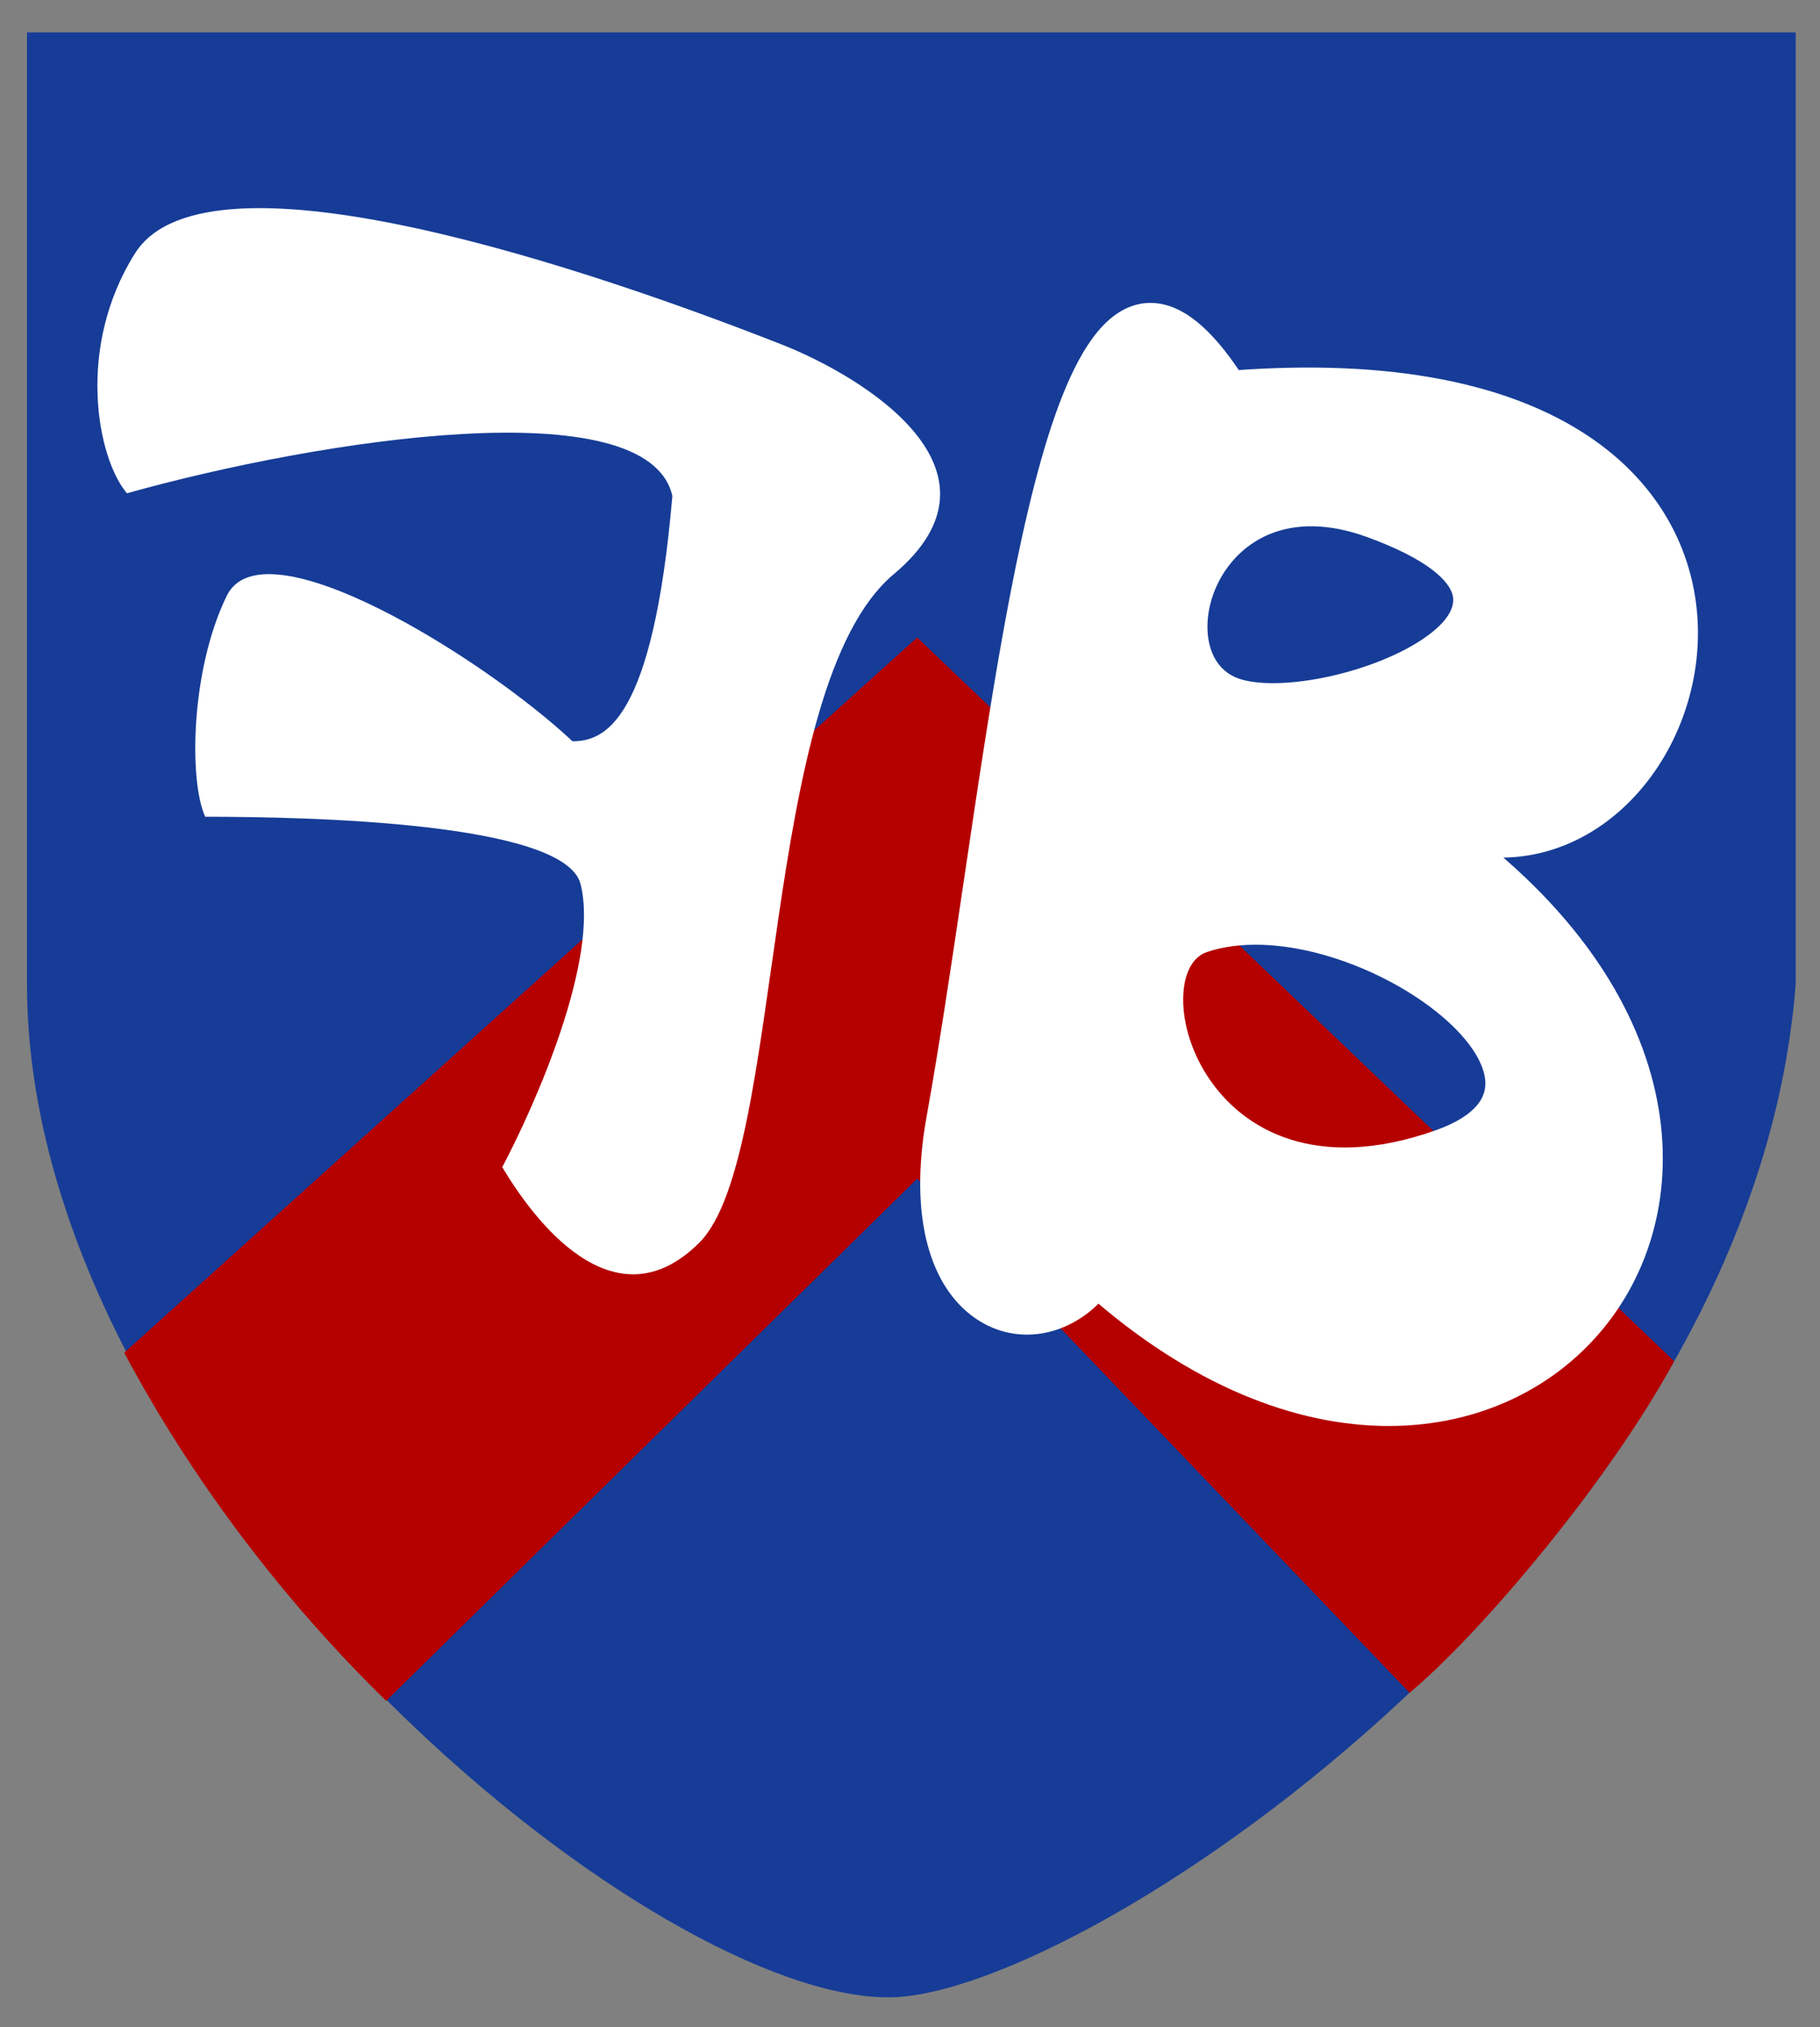 <svg xmlns="http://www.w3.org/2000/svg" width="53" height="59" viewBox="0 0 53 59" fill="none">
  <rect x="0" y="0" width="53" height="59" fill="#808080" stroke="none"/>
  <path d="M0.786 0.942H52.292V28.637C51.992 32.558 50.652 36.29 48.71 39.7C46.627 43.356 43.851 46.642 40.918 49.391C35.146 54.802 28.767 58.137 25.871 58.137C22.481 58.137 16.761 54.847 11.638 49.857C8.648 46.945 5.862 43.454 3.862 39.7C1.974 36.158 0.786 32.382 0.786 28.637V0.942Z" fill="#163C97"/>
  <path d="M26.71 18.555L3.617 39.373C5.603 43.104 8.278 46.613 11.245 49.507L26.71 34.305L41.047 49.271C43.013 47.645 46.788 43.23 48.754 39.621L26.71 18.555Z" fill="#B50000"/>
  <path fill-rule="evenodd" clip-rule="evenodd" d="M28.559 25.733C30.072 15.533 31.663 4.801 35.819 11.291C54.988 9.782 49.635 27.169 41.86 24.099C55.297 33.562 43.886 47.876 31.94 37.243C30.229 39.526 26.432 38.397 27.475 32.597C27.853 30.491 28.204 28.127 28.559 25.733ZM39.985 15.163C34.93 13.319 33.191 19.424 36.005 20.254C38.819 21.085 47.148 17.777 39.985 15.163ZM34.992 27.235C32.419 28.095 34.591 35.981 41.968 33.374C47.318 31.483 39.368 25.772 34.992 27.235Z" fill="white"/>
  <path d="M35.819 11.291L35.398 11.561L35.559 11.813L35.858 11.79L35.819 11.291ZM28.559 25.733L28.064 25.66L28.559 25.733ZM41.86 24.099L42.043 23.634L41.572 24.508L41.86 24.099ZM31.94 37.243L32.273 36.87L31.866 36.508L31.54 36.943L31.94 37.243ZM27.475 32.597L27.967 32.686L27.475 32.597ZM39.985 15.163L40.157 14.694L39.985 15.163ZM34.992 27.235L35.151 27.709L34.992 27.235ZM41.968 33.374L42.134 33.845L41.968 33.374ZM36.24 11.022C35.705 10.187 35.183 9.581 34.66 9.219C34.123 8.846 33.55 8.712 32.985 8.901C32.452 9.079 32.026 9.513 31.677 10.044C31.322 10.583 31.009 11.282 30.726 12.087C29.6 15.29 28.817 20.582 28.064 25.66L29.053 25.807C29.813 20.684 30.583 15.51 31.669 12.419C31.94 11.651 32.221 11.037 32.512 10.594C32.809 10.143 33.079 9.924 33.303 9.85C33.495 9.785 33.741 9.798 34.091 10.041C34.456 10.294 34.893 10.773 35.398 11.561L36.24 11.022ZM41.676 24.564C43.816 25.409 45.807 24.84 47.228 23.551C48.634 22.276 49.49 20.297 49.444 18.269C49.397 16.223 48.432 14.133 46.219 12.67C44.021 11.217 40.636 10.41 35.779 10.793L35.858 11.79C40.586 11.417 43.721 12.218 45.668 13.504C47.6 14.781 48.404 16.564 48.444 18.291C48.483 20.038 47.741 21.736 46.556 22.81C45.385 23.872 43.791 24.324 42.043 23.634L41.676 24.564ZM31.608 37.616C34.665 40.337 37.731 41.5 40.419 41.506C43.107 41.512 45.382 40.357 46.814 38.514C48.245 36.671 48.812 34.167 48.143 31.518C47.475 28.871 45.581 26.109 42.147 23.69L41.572 24.508C44.856 26.821 46.576 29.397 47.174 31.763C47.771 34.127 47.258 36.311 46.024 37.9C44.789 39.49 42.811 40.511 40.42 40.506C38.028 40.501 35.189 39.465 32.273 36.87L31.608 37.616ZM26.982 32.508C26.447 35.488 27.119 37.474 28.388 38.361C29.681 39.265 31.353 38.86 32.341 37.543L31.54 36.943C30.816 37.909 29.733 38.081 28.961 37.542C28.164 36.985 27.46 35.506 27.967 32.686L26.982 32.508ZM28.064 25.66C27.709 28.055 27.359 30.412 26.982 32.508L27.967 32.686C28.347 30.571 28.699 28.199 29.053 25.807L28.064 25.66ZM40.157 14.694C38.797 14.198 37.613 14.221 36.652 14.598C35.696 14.974 35.005 15.682 34.599 16.478C34.195 17.268 34.058 18.171 34.242 18.962C34.429 19.768 34.959 20.467 35.864 20.734L36.146 19.775C35.643 19.626 35.336 19.251 35.216 18.736C35.093 18.206 35.178 17.543 35.489 16.933C35.798 16.329 36.314 15.806 37.018 15.529C37.717 15.255 38.646 15.207 39.814 15.633L40.157 14.694ZM35.864 20.734C36.687 20.977 37.834 20.906 38.929 20.665C40.036 20.422 41.182 19.984 42.018 19.413C42.813 18.871 43.539 18.05 43.263 17.046C43.132 16.569 42.79 16.144 42.286 15.767C41.781 15.388 41.078 15.03 40.157 14.694L39.814 15.633C40.684 15.95 41.288 16.268 41.687 16.567C42.087 16.867 42.247 17.123 42.299 17.31C42.388 17.636 42.198 18.08 41.454 18.587C40.752 19.066 39.736 19.464 38.714 19.689C37.679 19.916 36.73 19.947 36.146 19.775L35.864 20.734ZM34.834 26.761C33.913 27.068 33.508 27.975 33.46 28.897C33.411 29.833 33.707 30.922 34.33 31.877C34.958 32.84 35.93 33.686 37.251 34.111C38.574 34.537 40.206 34.527 42.134 33.845L41.801 32.902C40.04 33.525 38.635 33.506 37.557 33.159C36.477 32.812 35.683 32.122 35.167 31.331C34.647 30.534 34.422 29.653 34.459 28.95C34.496 28.233 34.785 27.831 35.151 27.709L34.834 26.761ZM42.134 33.845C42.853 33.591 43.401 33.255 43.763 32.832C44.136 32.397 44.29 31.894 44.248 31.372C44.17 30.379 43.4 29.419 42.438 28.655C41.451 27.872 40.154 27.206 38.816 26.83C37.483 26.455 36.056 26.352 34.834 26.761L35.151 27.709C36.117 27.386 37.324 27.449 38.545 27.792C39.761 28.134 40.938 28.741 41.816 29.438C42.72 30.156 43.207 30.886 43.252 31.45C43.272 31.707 43.203 31.948 43.003 32.182C42.793 32.427 42.42 32.684 41.801 32.902L42.134 33.845Z" fill="white"/>
  <path d="M3.931 7.375C6.055 4.004 17.408 7.92 22.804 10.043C25.128 10.967 29.631 13.692 26.028 16.712C22.096 20.007 22.883 33.658 20.366 36.169C17.85 38.679 15.495 35.428 14.626 33.972C15.621 32.092 17.452 27.907 16.907 25.734C16.453 23.93 8.964 23.773 5.976 23.773C5.504 22.753 5.541 19.512 6.605 17.339C7.669 15.166 14.076 19.144 16.671 21.576C17.614 21.576 19.015 21.002 19.58 14.436C18.872 11.298 9.297 12.79 3.696 14.358C2.831 13.338 2.204 10.116 3.931 7.375Z" fill="white"/>
</svg>
